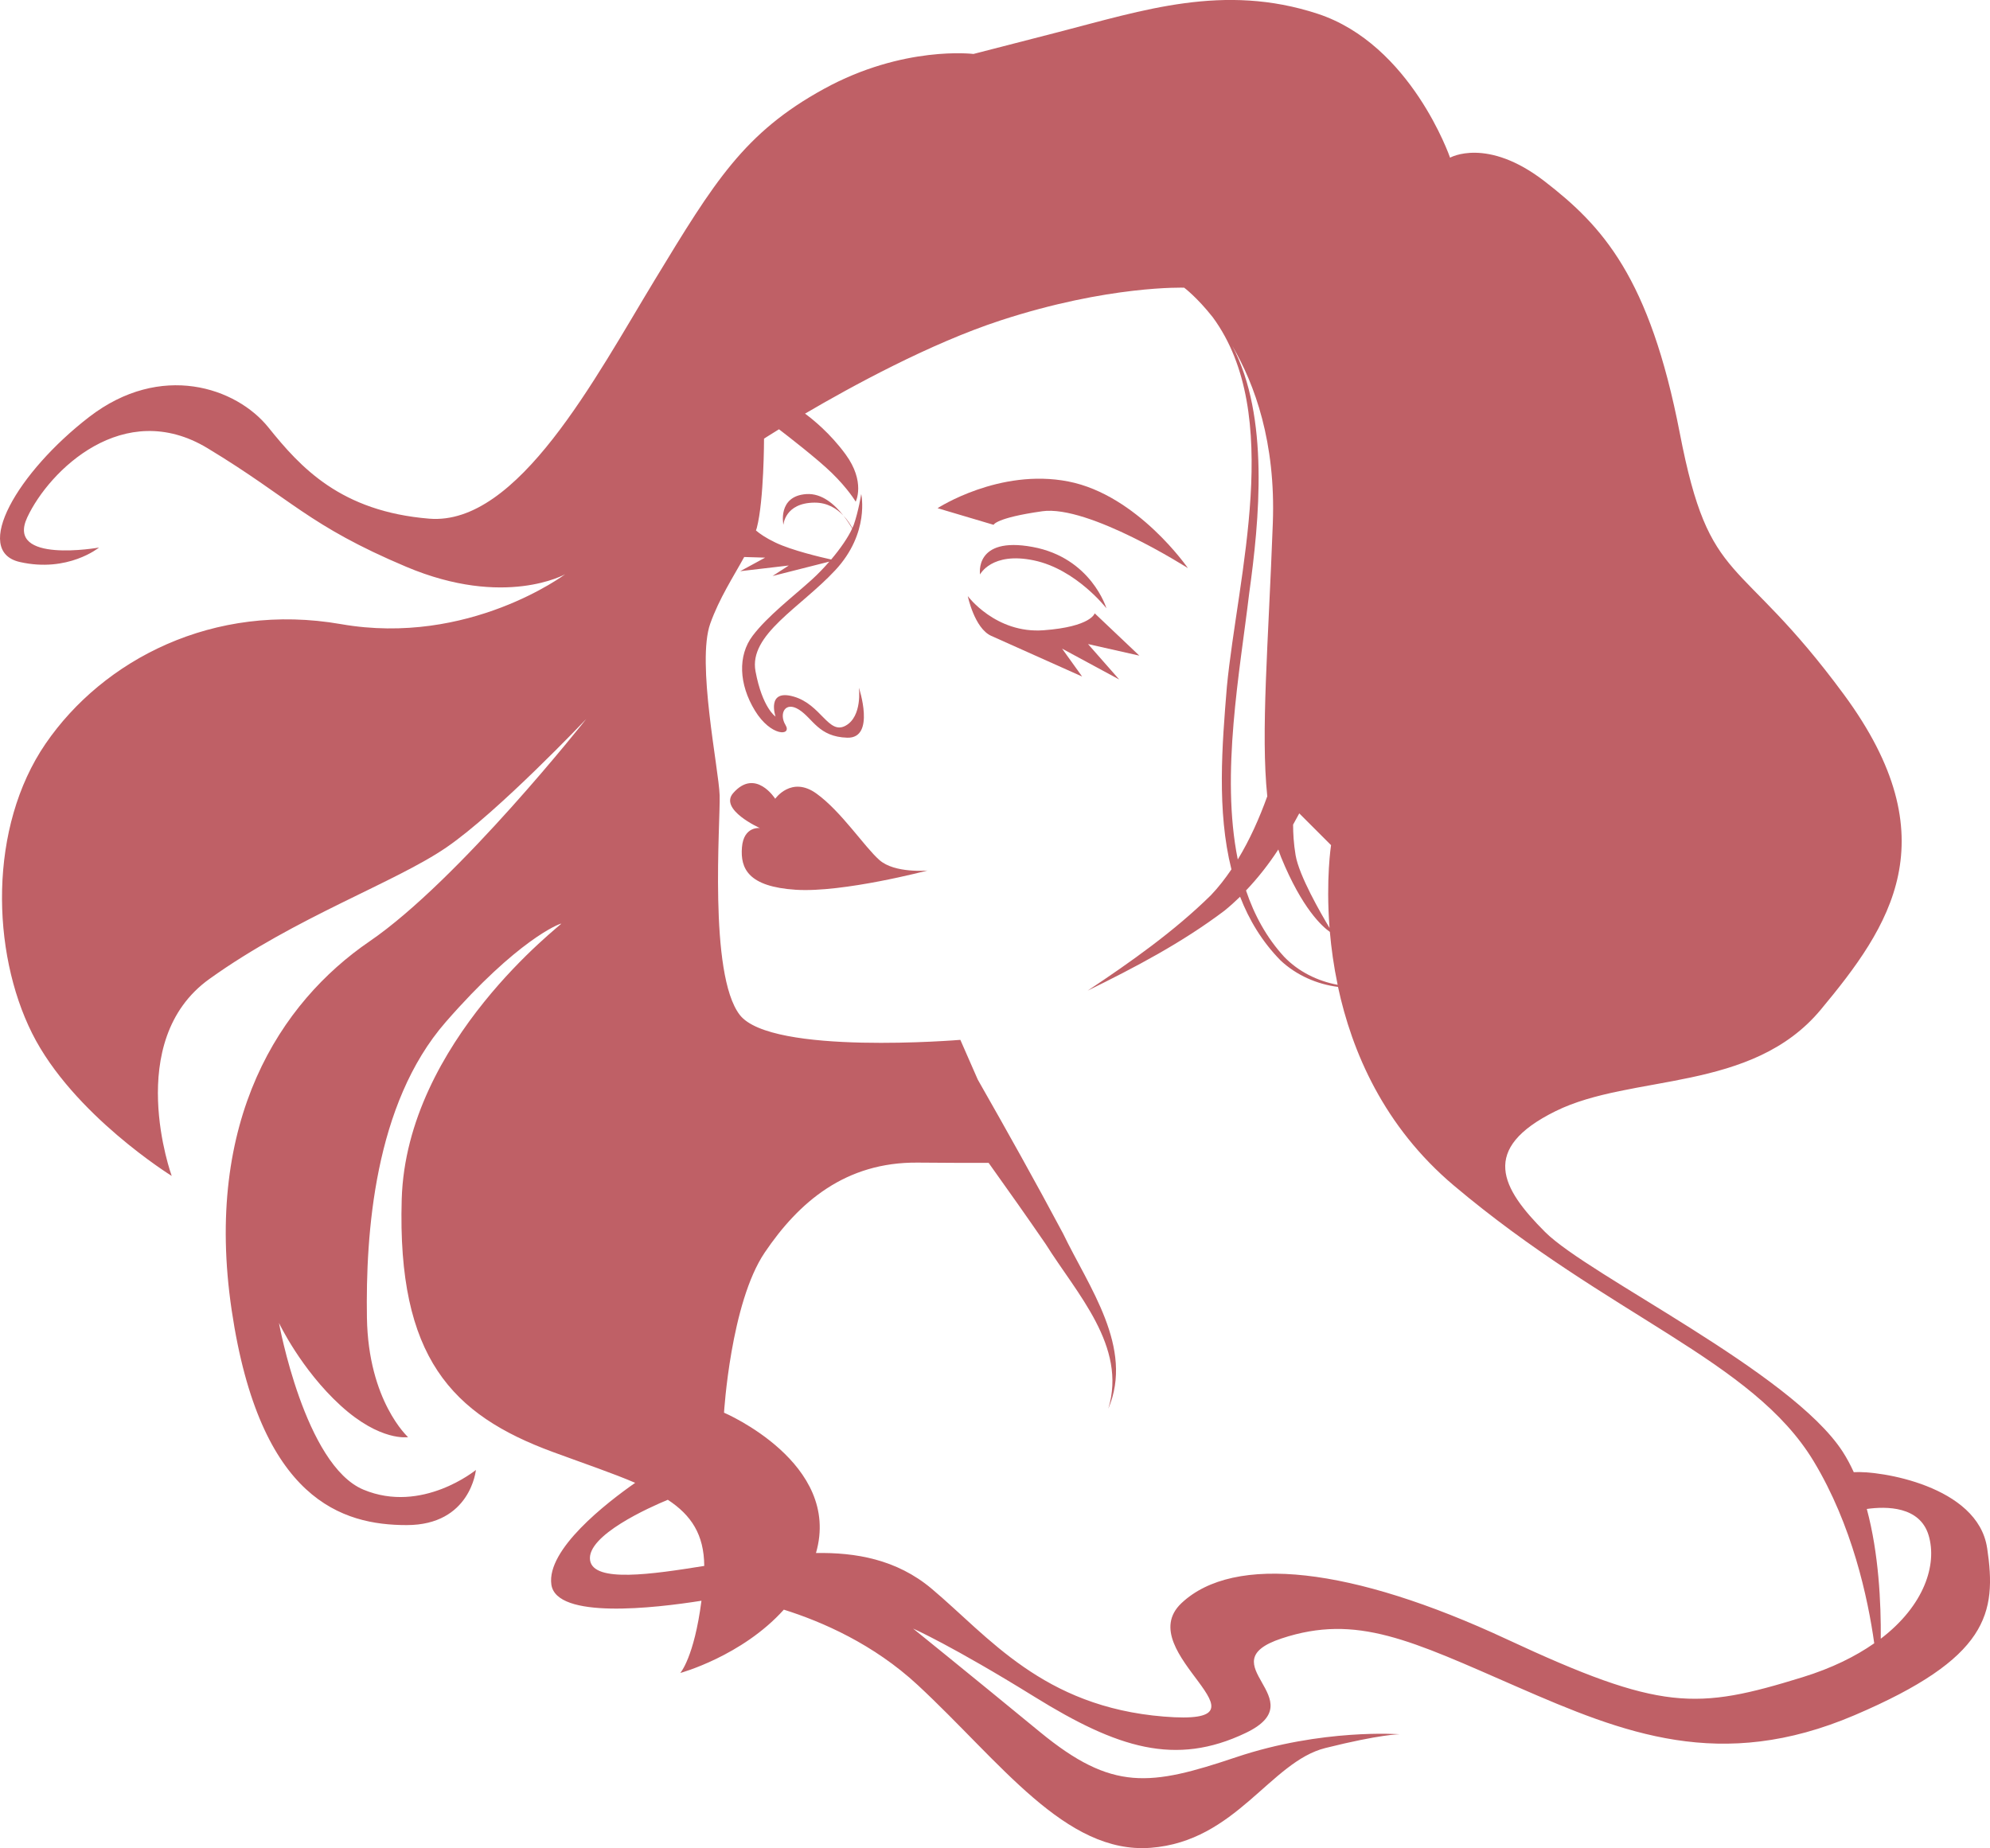 <?xml version="1.0" encoding="UTF-8"?>
<svg id="Layer_1" xmlns="http://www.w3.org/2000/svg" viewBox="0 0 1080 1003.21">
  <defs>
    <style>
      .cls-1 {
        fill: #bf6066;
      }
    </style>
  </defs>
  <path class="cls-1" d="M607.41,368.84l-16.92-19.24,27.85,6.29-24.23-22.98s-1.9,7.3-27.79,9.2c-25.89,1.9-41.09-18.53-41.09-18.53,0,0,3.62,17.46,12.71,21.56,9.09,4.1,49.35,22.09,49.35,22.09l-10.87-15.14,31,16.75Z"/>
  <path class="cls-1" d="M477.25,466.82c-8.31-7.36-20.66-26.37-34.2-36.1-13.54-9.74-22.33,2.85-22.33,2.85,0,0-10.69-16.87-22.8-3.09-7.89,8.98,14.49,19,14.49,19,0,0-8.79-1.19-9.74,10.45-.95,11.64,3.56,21.38,29.22,23.04,25.65,1.66,71.49-10.45,71.49-10.45,0,0-17.82,1.66-26.13-5.7Z"/>
  <path class="cls-1" d="M565.61,277.51c25.18-3.56,79.09,30.88,79.09,30.88,0,0-27.31-39.66-64.84-47.03-37.53-7.36-71.02,14.49-71.02,14.49l30.4,9.03s1.19-3.8,26.36-7.36Z"/>
  <path class="cls-1" d="M531.88,311.84s6.24-12.47,29.22-7.66c22.98,4.81,39.37,26.01,39.37,26.01,0,0-8.19-27.43-40.08-33.31-31.89-5.88-28.5,14.96-28.5,14.96Z"/>
  <path class="cls-1" d="M437.64,268.19c-15.85,1.07-12.47,16.69-12.47,16.69,0,0,.71-11.88,16.78-12.05,7.07-.08,12.23,3.27,15.78,7.03-4.68-5.97-11.64-12.23-20.09-11.66Z"/>
  <path class="cls-1" d="M1078.42,840.21c-5.07-33.77-58.48-42.07-72.35-41.1-1.8-3.93-3.79-7.69-6.04-11.16-28.03-43.23-137.76-95.48-161.52-119.24-23.75-23.75-35.63-45.13,5.7-65.56,41.33-20.42,106.41-9.98,143.94-55.1,37.53-45.13,70.31-92.63,12.59-171.02-57.72-78.38-72.68-57-89.07-141.8-16.39-84.8-42.04-112.59-73.39-136.81-31.35-24.23-51.31-12.83-51.31-12.83,0,0-21.14-61.52-71.97-78.15-50.83-16.63-94.53-1.9-140.61,9.98l-46.08,11.87s-38-4.75-81.23,19c-43.23,23.75-59.38,50.36-91.68,103.56-32.3,53.21-74.34,133.61-122.44,129.69-48.1-3.92-69.83-27.79-87.29-49.52-17.46-21.73-58.43-35.63-97.27-5.7-38.83,29.93-63.77,72.8-37.65,78.74,26.13,5.94,42.99-7.84,42.99-7.84,0,0-50.83,9.03-38.95-16.39,11.88-25.42,52.26-65.08,97.86-37.53,45.6,27.55,54.39,41.8,107.84,64.37,53.44,22.56,86.22,4.04,86.22,4.04,0,0-52.26,39.19-121.61,27.08-69.36-12.11-129.21,19.48-160.33,64.84-31.11,45.37-29.45,113.06-7.36,157.24,22.09,44.18,75.77,77.43,75.77,77.43,0,0-26.6-73.16,20.43-106.89,47.03-33.73,100.71-52.25,128.74-71.49,28.03-19.24,75.77-69.6,75.77-69.6,0,0-69.12,87.53-117.57,120.66-48.46,33.14-90.14,96.91-74.82,200.23,15.32,103.32,60.33,116.62,95.01,116.62s37.53-29.93,37.53-29.93c0,0-29.21,23.99-61.04,10.69-31.83-13.3-45.84-90.5-45.84-90.5,0,0,11.88,25.18,33.49,44.89,21.61,19.71,36.58,17.1,36.58,17.1,0,0-21.61-19.48-22.33-64.84-.71-45.37,3.92-115.91,42.75-160.45,38.83-44.54,61.64-53.44,62.71-53.44s-84.08,63.77-86.58,149.64c-2.49,85.86,27.2,116.98,82.06,137.17,17.48,6.43,32.44,11.49,44.65,16.73-15.54,10.86-48.21,36.17-45.49,55.24,2.71,18.95,56.02,12.8,81.46,8.76-4,30.9-11.51,39.22-11.51,39.22,0,0,33.49-9.11,56.21-34.38,20.89,6.56,48.78,18.75,72.65,40.91,44.89,41.69,80.16,91.92,126.48,88.36,46.32-3.56,64.84-46.67,94.77-54.16,29.93-7.48,40.26-7.48,40.26-7.48,0,0-42.04-3.21-88.71,12.47-46.67,15.68-67.1,18.65-106.41-13.66-39.31-32.31-68.88-56.17-68.88-56.17,0,0,21.02,9.26,65.91,37.05,44.89,27.79,76.36,37.88,114.61,19.6,38.24-18.29-21.38-37.77,19.48-51.3,40.85-13.54,70.31,1.19,128.02,26.36,57.72,25.18,110.21,46.32,182.89,15.32,72.68-31,77.31-55.22,71.97-90.85ZM695.3,465.4c11.36,27.75,22.25,37.51,26.44,40.44.76,8.84,2.09,18.54,4.22,28.73-11-2.06-21.32-7.2-29.01-15.19-9.56-10.42-16.22-22.65-20.72-36.02,6.55-6.89,12.37-14.33,17.53-22.25.5,1.44.98,2.91,1.54,4.29ZM722.38,458.75s-2.87,18.36-.82,44.93c-4.75-7.91-16.53-28.32-18.42-39.47-1.07-6.32-1.35-12.08-1.36-16.59,1.13-2.04,2.27-4.06,3.35-6.12l17.25,17.25ZM690.78,283.93c-2.44,65.78-6.62,113.53-3.01,148.3-4.27,11.84-9.48,23.58-16.01,34.3-9.37-46.38,1.16-102.13,6.17-144.28,5.53-39.94,11.09-96.03-9.1-134.4,12.13,20.75,23.57,52.22,21.95,96.08ZM659.55,173.92c-.45-.55-.83-1.15-1.29-1.68.43.55.86,1.11,1.29,1.68ZM320.25,846.98c-2.16-13.57,32.75-28.99,42.18-32.89,12.78,8.38,19.65,18.9,19.78,35.9-28.25,4.52-60.01,9.25-61.96-3.01ZM978.29,910.39c-57.7,17.82-76.58,18.53-160.66-20.66-84.08-39.19-147.86-46.32-176.36-19.6-28.5,26.72,56.29,66.98-9.62,61.64-65.91-5.34-95.13-43.47-126.12-69.48-18.98-15.92-41.29-19.67-62.69-19.3,14.18-48.89-49.9-76.18-49.9-76.18,0,0,3.56-59.5,22.09-86.93,18.53-27.43,43.82-49.16,83.01-48.81,17.83.16,30.23.18,38.5.14,10.45,14.62,20.82,29.3,30.99,44.1,16.75,26.81,44.26,55.43,33.96,89.37,14.09-33.15-10.69-66.25-24.53-95.08-14.99-28.13-30.52-55.88-46.3-83.58l-9.46-21.58s-102.61,8.55-119.71-13.54c-17.1-22.09-10.45-104.99-10.93-119.24-.47-14.25-12.59-72.09-5.11-93.11,4.94-13.87,12.62-25.55,18.44-36.2l11.37.34-13.54,7.36,26.36-3.09-8.79,5.7,30.8-7.81c-2.96,3.41-6.16,6.75-9.42,9.71-10.21,9.26-23.99,19.72-32.18,30.52-8.19,10.81-7.48,26.36,1.21,40.62,8.69,14.25,20.29,13.89,16.61,7.84-3.68-6.06-.24-13.18,7.36-8.31,7.6,4.87,10.57,14.73,26.13,15.2,15.56.47,6.35-27.14,6.35-27.14,0,0,1.96,15.68-7.3,20.66-9.26,4.99-13.18-11.58-28.15-15.85-14.96-4.28-9.8,10.87-9.8,10.87,0,0-7.13-4.63-10.87-24.58-3.74-19.95,24.41-34.56,43.29-54.87,18.88-20.31,14.07-41.36,14.07-41.36,0,0-1.43,9.24-4.04,16.72-.19.55-.5,1.18-.77,1.79-1.05-1.95-2.63-4.45-4.86-6.81,2.05,2.62,3.66,5.15,4.75,7.06-2.12,4.67-6.28,10.77-11.38,16.79-5.46-1.21-21.31-4.92-30.25-9.2-5.28-2.52-8.56-4.84-10.57-6.57.14-.46.35-.93.46-1.38,3.92-14.97,3.92-48.46,3.92-48.46,0,0,2.97-1.91,8.12-5.08,4.37,3.35,20.79,16.03,28.57,23.61,9.03,8.79,13.06,15.68,13.06,15.68,0,0,5.46-10.69-5.46-25.65-8.4-11.51-18.01-19.18-22.03-22.13,25.25-14.81,67.86-38.08,105.99-50.56,58.79-19.24,99.76-17.81,99.76-17.81,0,0,6.94,5.15,15.55,16.07,38.62,52.67,13.48,140.13,7.64,200.49-2.61,31.78-5.51,67.43,2.47,99.19-3.38,4.98-7.04,9.73-11.15,14.03-19.92,19.6-43.5,36.24-66.89,51.8,25.82-12.7,51.09-25.93,74.28-43.43,2.96-2.41,5.78-4.94,8.46-7.56,4.88,12.61,11.91,24.35,22,34.62,8.58,8.01,19.69,12.88,31.14,14.33,7.52,35.03,24.8,75.73,62.92,107.86,84.56,71.26,161.99,94.53,195.24,149.64,20.92,34.67,29.43,74.22,32.86,98.79-10.15,7.1-22.95,13.49-38.94,18.42ZM1020.72,889.5c.17-19.34-1.09-46.33-7.58-70.43,10.6-1.49,28.85-1.55,33.57,14.37,4.68,15.75-2.25,37.96-25.99,56.06Z"/>
</svg>